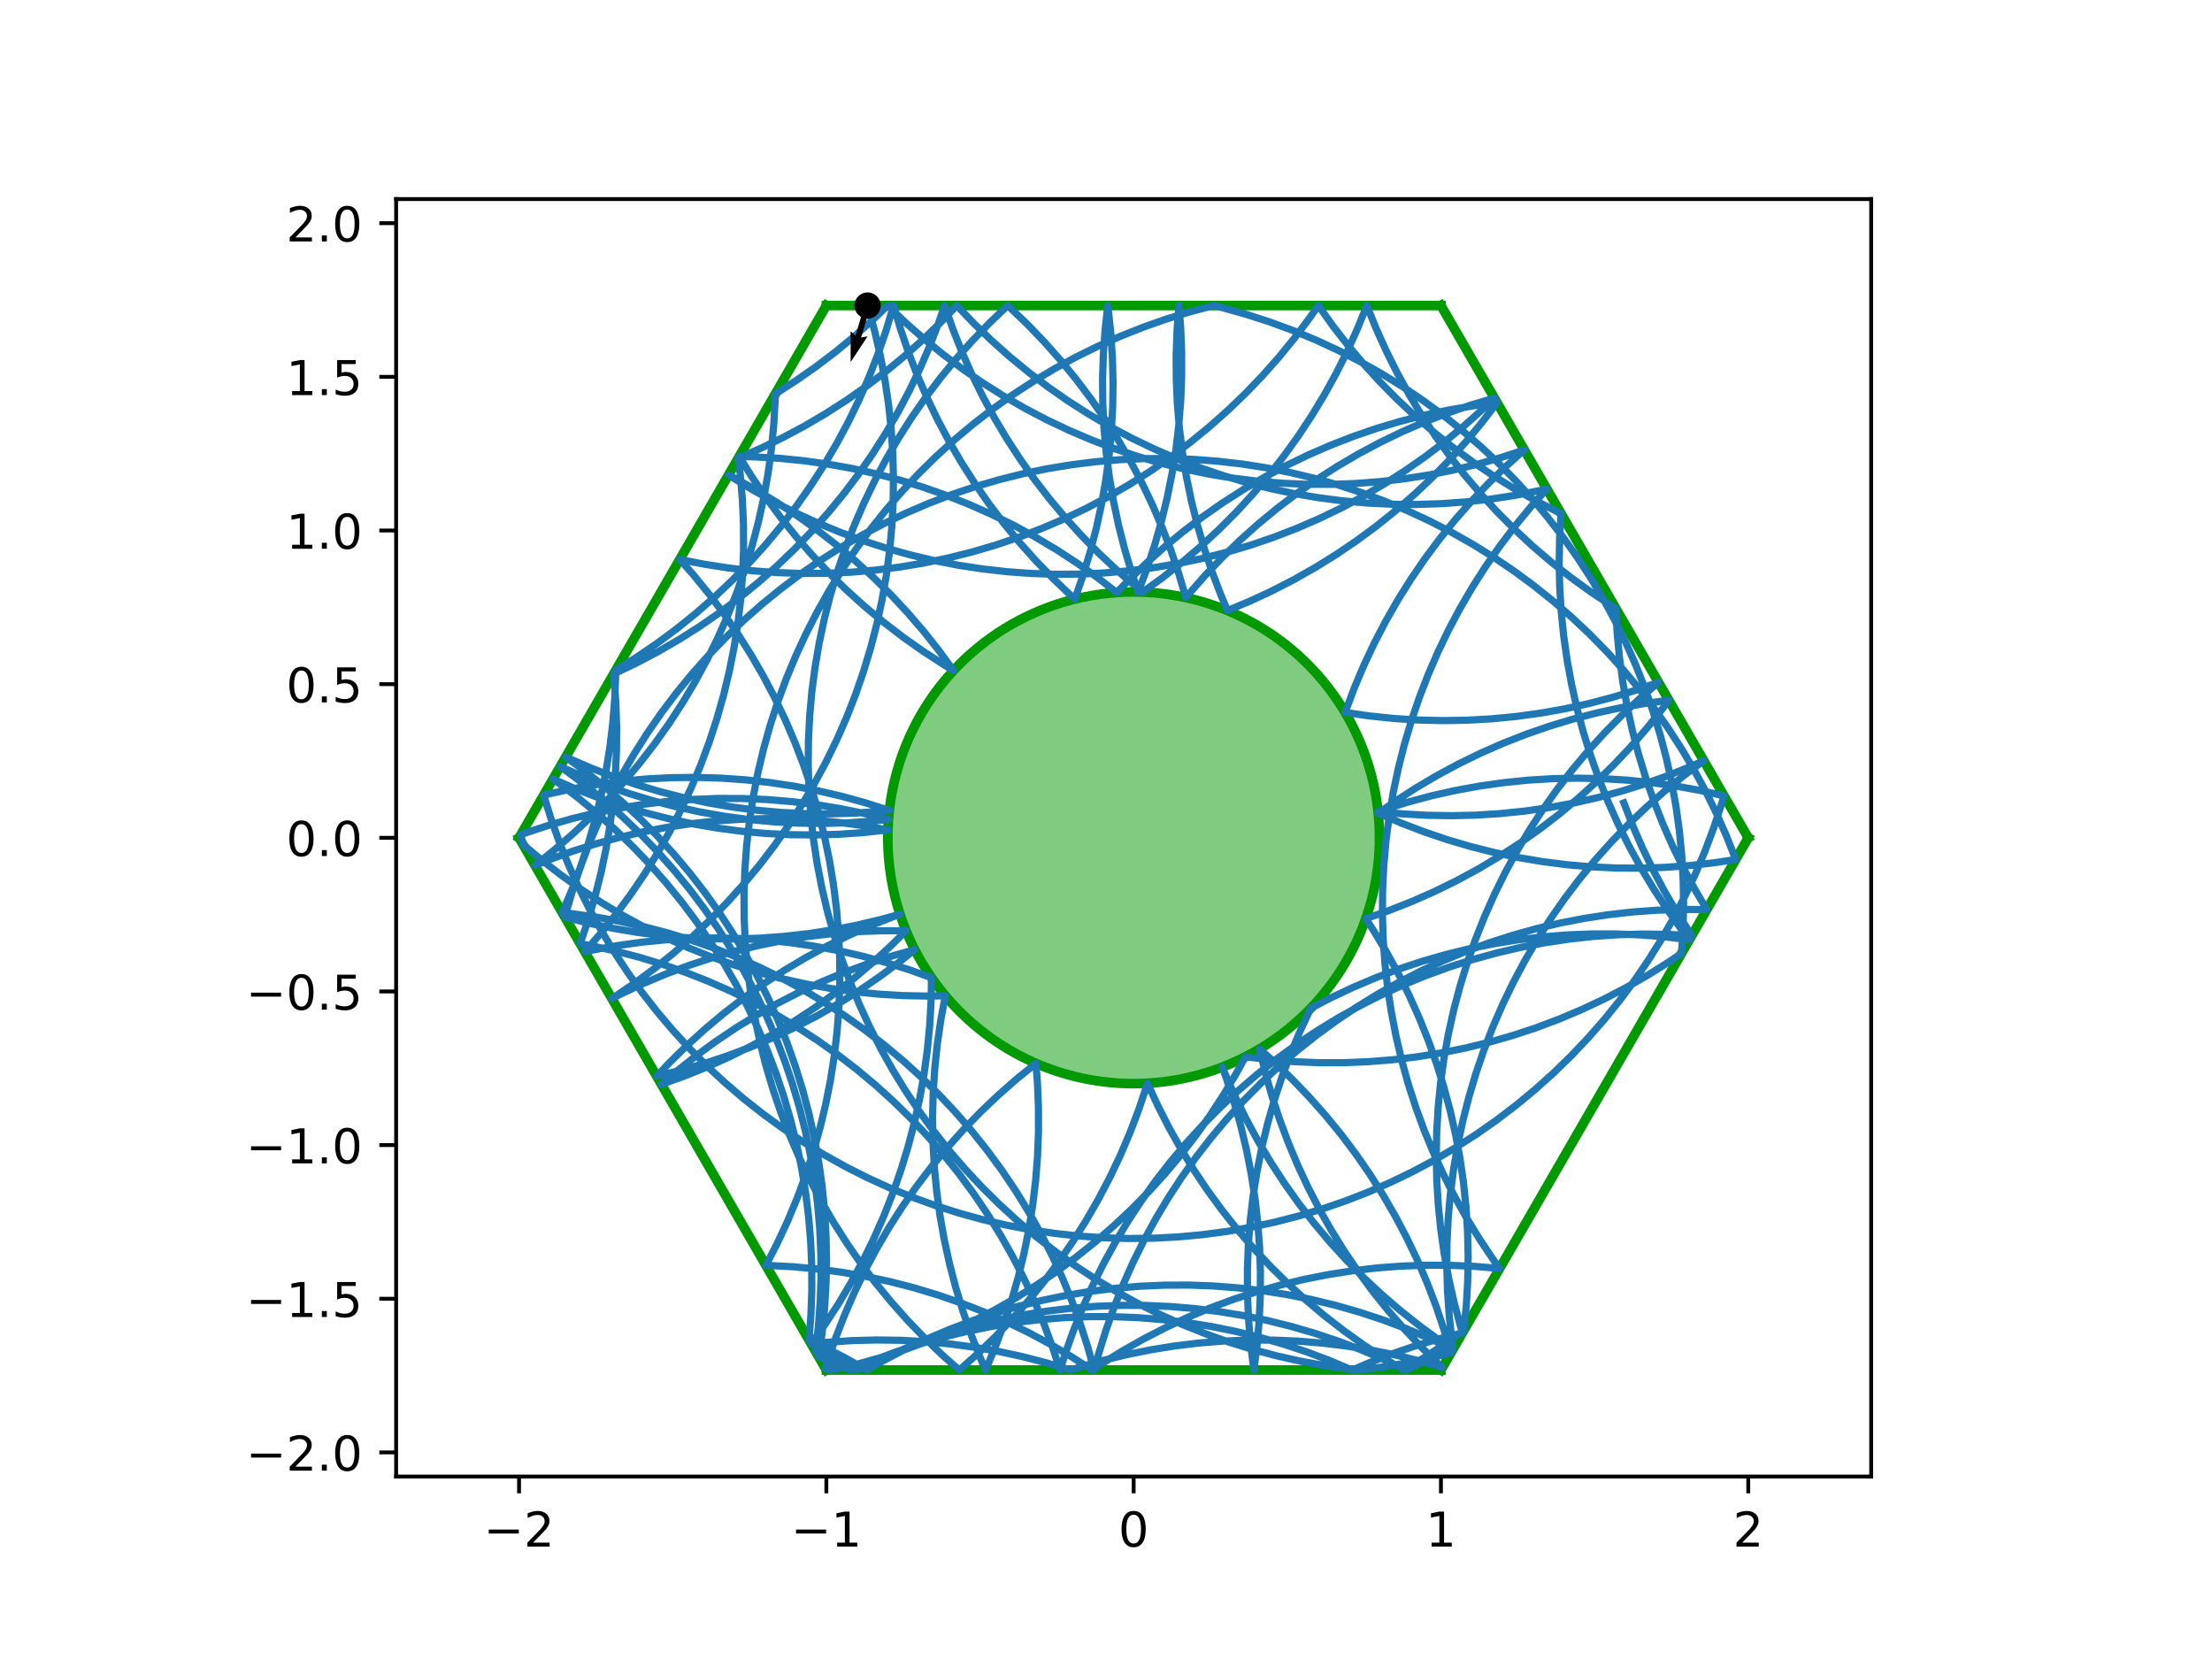<?xml version="1.0" encoding="utf-8" standalone="no"?>
<!DOCTYPE svg PUBLIC "-//W3C//DTD SVG 1.1//EN"
  "http://www.w3.org/Graphics/SVG/1.1/DTD/svg11.dtd">
<!-- Created with matplotlib (https://matplotlib.org/) -->
<svg height="345.6pt" version="1.1" viewBox="0 0 460.8 345.6" width="460.8pt" xmlns="http://www.w3.org/2000/svg" xmlns:xlink="http://www.w3.org/1999/xlink">
 <defs>
  <style type="text/css">
*{stroke-linecap:butt;stroke-linejoin:round;}
  </style>
 </defs>
 <g id="figure_1">
  <g id="patch_1">
   <path d="M 0 345.6 
L 460.8 345.6 
L 460.8 0 
L 0 0 
z
" style="fill:#ffffff;"/>
  </g>
  <g id="axes_1">
   <g id="patch_2">
    <path d="M 82.52 307.584 
L 389.8 307.584 
L 389.8 41.472 
L 82.52 41.472 
z
" style="fill:#ffffff;"/>
   </g>
   <g id="patch_3">
    <path clip-path="url(#pab38055391)" d="M 236.16 225.741 
C 249.742 225.741 262.769 220.345 272.373 210.741 
C 281.977 201.137 287.373 188.11 287.373 174.528 
C 287.373 160.946 281.977 147.919 272.373 138.315 
C 262.769 128.711 249.742 123.315 236.16 123.315 
C 222.578 123.315 209.551 128.711 199.947 138.315 
C 190.343 147.919 184.947 160.946 184.947 174.528 
C 184.947 188.11 190.343 201.137 199.947 210.741 
C 209.551 220.345 222.578 225.741 236.16 225.741 
z
" style="fill:#009900;fill-opacity:0.5;stroke:#009900;stroke-linejoin:miter;stroke-width:2;"/>
   </g>
   <g id="matplotlib.axis_1">
    <g id="xtick_1">
     <g id="line2d_1">
      <defs>
       <path d="M 0 0 
L 0 3.5 
" id="m176b08d0a6" style="stroke:#000000;stroke-width:0.8;"/>
      </defs>
      <g>
       <use style="stroke:#000000;stroke-width:0.8;" x="108.127" xlink:href="#m176b08d0a6" y="307.584"/>
      </g>
     </g>
     <g id="text_1">
      <!-- −2 -->
      <defs>
       <path d="M 10.594 35.5 
L 73.188 35.5 
L 73.188 27.203 
L 10.594 27.203 
z
" id="DejaVuSans-8722"/>
       <path d="M 19.188 8.297 
L 53.609 8.297 
L 53.609 0 
L 7.328 0 
L 7.328 8.297 
Q 12.938 14.109 22.625 23.891 
Q 32.328 33.688 34.812 36.531 
Q 39.547 41.844 41.422 45.531 
Q 43.312 49.219 43.312 52.781 
Q 43.312 58.594 39.234 62.25 
Q 35.156 65.922 28.609 65.922 
Q 23.969 65.922 18.812 64.312 
Q 13.672 62.703 7.812 59.422 
L 7.812 69.391 
Q 13.766 71.781 18.938 73 
Q 24.125 74.219 28.422 74.219 
Q 39.75 74.219 46.484 68.547 
Q 53.219 62.891 53.219 53.422 
Q 53.219 48.922 51.531 44.891 
Q 49.859 40.875 45.406 35.406 
Q 44.188 33.984 37.641 27.219 
Q 31.109 20.453 19.188 8.297 
z
" id="DejaVuSans-50"/>
      </defs>
      <g transform="translate(100.756 322.182)scale(0.1 -0.1)">
       <use xlink:href="#DejaVuSans-8722"/>
       <use x="83.789" xlink:href="#DejaVuSans-50"/>
      </g>
     </g>
    </g>
    <g id="xtick_2">
     <g id="line2d_2">
      <g>
       <use style="stroke:#000000;stroke-width:0.8;" x="172.143" xlink:href="#m176b08d0a6" y="307.584"/>
      </g>
     </g>
     <g id="text_2">
      <!-- −1 -->
      <defs>
       <path d="M 12.406 8.297 
L 28.516 8.297 
L 28.516 63.922 
L 10.984 60.406 
L 10.984 69.391 
L 28.422 72.906 
L 38.281 72.906 
L 38.281 8.297 
L 54.391 8.297 
L 54.391 0 
L 12.406 0 
z
" id="DejaVuSans-49"/>
      </defs>
      <g transform="translate(164.772 322.182)scale(0.1 -0.1)">
       <use xlink:href="#DejaVuSans-8722"/>
       <use x="83.789" xlink:href="#DejaVuSans-49"/>
      </g>
     </g>
    </g>
    <g id="xtick_3">
     <g id="line2d_3">
      <g>
       <use style="stroke:#000000;stroke-width:0.8;" x="236.16" xlink:href="#m176b08d0a6" y="307.584"/>
      </g>
     </g>
     <g id="text_3">
      <!-- 0 -->
      <defs>
       <path d="M 31.781 66.406 
Q 24.172 66.406 20.328 58.906 
Q 16.5 51.422 16.5 36.375 
Q 16.5 21.391 20.328 13.891 
Q 24.172 6.391 31.781 6.391 
Q 39.453 6.391 43.281 13.891 
Q 47.125 21.391 47.125 36.375 
Q 47.125 51.422 43.281 58.906 
Q 39.453 66.406 31.781 66.406 
z
M 31.781 74.219 
Q 44.047 74.219 50.516 64.516 
Q 56.984 54.828 56.984 36.375 
Q 56.984 17.969 50.516 8.266 
Q 44.047 -1.422 31.781 -1.422 
Q 19.531 -1.422 13.062 8.266 
Q 6.594 17.969 6.594 36.375 
Q 6.594 54.828 13.062 64.516 
Q 19.531 74.219 31.781 74.219 
z
" id="DejaVuSans-48"/>
      </defs>
      <g transform="translate(232.979 322.182)scale(0.1 -0.1)">
       <use xlink:href="#DejaVuSans-48"/>
      </g>
     </g>
    </g>
    <g id="xtick_4">
     <g id="line2d_4">
      <g>
       <use style="stroke:#000000;stroke-width:0.8;" x="300.177" xlink:href="#m176b08d0a6" y="307.584"/>
      </g>
     </g>
     <g id="text_4">
      <!-- 1 -->
      <g transform="translate(296.995 322.182)scale(0.1 -0.1)">
       <use xlink:href="#DejaVuSans-49"/>
      </g>
     </g>
    </g>
    <g id="xtick_5">
     <g id="line2d_5">
      <g>
       <use style="stroke:#000000;stroke-width:0.8;" x="364.193" xlink:href="#m176b08d0a6" y="307.584"/>
      </g>
     </g>
     <g id="text_5">
      <!-- 2 -->
      <g transform="translate(361.012 322.182)scale(0.1 -0.1)">
       <use xlink:href="#DejaVuSans-50"/>
      </g>
     </g>
    </g>
   </g>
   <g id="matplotlib.axis_2">
    <g id="ytick_1">
     <g id="line2d_6">
      <defs>
       <path d="M 0 0 
L -3.5 0 
" id="m4fa4145bcb" style="stroke:#000000;stroke-width:0.8;"/>
      </defs>
      <g>
       <use style="stroke:#000000;stroke-width:0.8;" x="82.52" xlink:href="#m4fa4145bcb" y="302.561"/>
      </g>
     </g>
     <g id="text_6">
      <!-- −2.0 -->
      <defs>
       <path d="M 10.688 12.406 
L 21 12.406 
L 21 0 
L 10.688 0 
z
" id="DejaVuSans-46"/>
      </defs>
      <g transform="translate(51.237 306.36)scale(0.1 -0.1)">
       <use xlink:href="#DejaVuSans-8722"/>
       <use x="83.789" xlink:href="#DejaVuSans-50"/>
       <use x="147.412" xlink:href="#DejaVuSans-46"/>
       <use x="179.199" xlink:href="#DejaVuSans-48"/>
      </g>
     </g>
    </g>
    <g id="ytick_2">
     <g id="line2d_7">
      <g>
       <use style="stroke:#000000;stroke-width:0.8;" x="82.52" xlink:href="#m4fa4145bcb" y="270.553"/>
      </g>
     </g>
     <g id="text_7">
      <!-- −1.5 -->
      <defs>
       <path d="M 10.797 72.906 
L 49.516 72.906 
L 49.516 64.594 
L 19.828 64.594 
L 19.828 46.734 
Q 21.969 47.469 24.109 47.828 
Q 26.266 48.188 28.422 48.188 
Q 40.625 48.188 47.75 41.5 
Q 54.891 34.812 54.891 23.391 
Q 54.891 11.625 47.562 5.094 
Q 40.234 -1.422 26.906 -1.422 
Q 22.312 -1.422 17.547 -0.641 
Q 12.797 0.141 7.719 1.703 
L 7.719 11.625 
Q 12.109 9.234 16.797 8.062 
Q 21.484 6.891 26.703 6.891 
Q 35.156 6.891 40.078 11.328 
Q 45.016 15.766 45.016 23.391 
Q 45.016 31 40.078 35.438 
Q 35.156 39.891 26.703 39.891 
Q 22.75 39.891 18.812 39.016 
Q 14.891 38.141 10.797 36.281 
z
" id="DejaVuSans-53"/>
      </defs>
      <g transform="translate(51.237 274.352)scale(0.1 -0.1)">
       <use xlink:href="#DejaVuSans-8722"/>
       <use x="83.789" xlink:href="#DejaVuSans-49"/>
       <use x="147.412" xlink:href="#DejaVuSans-46"/>
       <use x="179.199" xlink:href="#DejaVuSans-53"/>
      </g>
     </g>
    </g>
    <g id="ytick_3">
     <g id="line2d_8">
      <g>
       <use style="stroke:#000000;stroke-width:0.8;" x="82.52" xlink:href="#m4fa4145bcb" y="238.545"/>
      </g>
     </g>
     <g id="text_8">
      <!-- −1.0 -->
      <g transform="translate(51.237 242.344)scale(0.1 -0.1)">
       <use xlink:href="#DejaVuSans-8722"/>
       <use x="83.789" xlink:href="#DejaVuSans-49"/>
       <use x="147.412" xlink:href="#DejaVuSans-46"/>
       <use x="179.199" xlink:href="#DejaVuSans-48"/>
      </g>
     </g>
    </g>
    <g id="ytick_4">
     <g id="line2d_9">
      <g>
       <use style="stroke:#000000;stroke-width:0.8;" x="82.52" xlink:href="#m4fa4145bcb" y="206.536"/>
      </g>
     </g>
     <g id="text_9">
      <!-- −0.5 -->
      <g transform="translate(51.237 210.336)scale(0.1 -0.1)">
       <use xlink:href="#DejaVuSans-8722"/>
       <use x="83.789" xlink:href="#DejaVuSans-48"/>
       <use x="147.412" xlink:href="#DejaVuSans-46"/>
       <use x="179.199" xlink:href="#DejaVuSans-53"/>
      </g>
     </g>
    </g>
    <g id="ytick_5">
     <g id="line2d_10">
      <g>
       <use style="stroke:#000000;stroke-width:0.8;" x="82.52" xlink:href="#m4fa4145bcb" y="174.528"/>
      </g>
     </g>
     <g id="text_10">
      <!-- 0.0 -->
      <g transform="translate(59.617 178.327)scale(0.1 -0.1)">
       <use xlink:href="#DejaVuSans-48"/>
       <use x="63.623" xlink:href="#DejaVuSans-46"/>
       <use x="95.41" xlink:href="#DejaVuSans-48"/>
      </g>
     </g>
    </g>
    <g id="ytick_6">
     <g id="line2d_11">
      <g>
       <use style="stroke:#000000;stroke-width:0.8;" x="82.52" xlink:href="#m4fa4145bcb" y="142.52"/>
      </g>
     </g>
     <g id="text_11">
      <!-- 0.5 -->
      <g transform="translate(59.617 146.319)scale(0.1 -0.1)">
       <use xlink:href="#DejaVuSans-48"/>
       <use x="63.623" xlink:href="#DejaVuSans-46"/>
       <use x="95.41" xlink:href="#DejaVuSans-53"/>
      </g>
     </g>
    </g>
    <g id="ytick_7">
     <g id="line2d_12">
      <g>
       <use style="stroke:#000000;stroke-width:0.8;" x="82.52" xlink:href="#m4fa4145bcb" y="110.511"/>
      </g>
     </g>
     <g id="text_12">
      <!-- 1.0 -->
      <g transform="translate(59.617 114.311)scale(0.1 -0.1)">
       <use xlink:href="#DejaVuSans-49"/>
       <use x="63.623" xlink:href="#DejaVuSans-46"/>
       <use x="95.41" xlink:href="#DejaVuSans-48"/>
      </g>
     </g>
    </g>
    <g id="ytick_8">
     <g id="line2d_13">
      <g>
       <use style="stroke:#000000;stroke-width:0.8;" x="82.52" xlink:href="#m4fa4145bcb" y="78.503"/>
      </g>
     </g>
     <g id="text_13">
      <!-- 1.5 -->
      <g transform="translate(59.617 82.302)scale(0.1 -0.1)">
       <use xlink:href="#DejaVuSans-49"/>
       <use x="63.623" xlink:href="#DejaVuSans-46"/>
       <use x="95.41" xlink:href="#DejaVuSans-53"/>
      </g>
     </g>
    </g>
    <g id="ytick_9">
     <g id="line2d_14">
      <g>
       <use style="stroke:#000000;stroke-width:0.8;" x="82.52" xlink:href="#m4fa4145bcb" y="46.495"/>
      </g>
     </g>
     <g id="text_14">
      <!-- 2.0 -->
      <g transform="translate(59.617 50.294)scale(0.1 -0.1)">
       <use xlink:href="#DejaVuSans-50"/>
       <use x="63.623" xlink:href="#DejaVuSans-46"/>
       <use x="95.41" xlink:href="#DejaVuSans-48"/>
      </g>
     </g>
    </g>
   </g>
   <g id="line2d_15">
    <path clip-path="url(#pab38055391)" d="M 300.177 63.648 
L 172.143 63.648 
" style="fill:none;stroke:#009900;stroke-linecap:square;stroke-width:2;"/>
   </g>
   <g id="line2d_16">
    <path clip-path="url(#pab38055391)" d="M 172.143 63.648 
L 108.127 174.528 
" style="fill:none;stroke:#009900;stroke-linecap:square;stroke-width:2;"/>
   </g>
   <g id="line2d_17">
    <path clip-path="url(#pab38055391)" d="M 108.127 174.528 
L 172.143 285.408 
" style="fill:none;stroke:#009900;stroke-linecap:square;stroke-width:2;"/>
   </g>
   <g id="line2d_18">
    <path clip-path="url(#pab38055391)" d="M 172.143 285.408 
L 300.177 285.408 
" style="fill:none;stroke:#009900;stroke-linecap:square;stroke-width:2;"/>
   </g>
   <g id="line2d_19">
    <path clip-path="url(#pab38055391)" d="M 300.177 285.408 
L 364.193 174.528 
" style="fill:none;stroke:#009900;stroke-linecap:square;stroke-width:2;"/>
   </g>
   <g id="line2d_20">
    <path clip-path="url(#pab38055391)" d="M 364.193 174.528 
L 300.177 63.648 
" style="fill:none;stroke:#009900;stroke-linecap:square;stroke-width:2;"/>
   </g>
   <g id="line2d_21">
    <path clip-path="url(#pab38055391)" d="M 338.283 167.265 
L 340.143 172.036 
L 342.192 176.729 
L 344.428 181.337 
L 346.845 185.851 
L 349.442 190.265 
L 352.432 194.898 
L 347.318 194.636 
L 342.197 194.579 
L 337.079 194.727 
L 331.97 195.079 
L 326.879 195.635 
L 321.815 196.395 
L 316.785 197.356 
L 311.797 198.517 
L 306.86 199.878 
L 301.982 201.434 
L 297.169 203.184 
L 292.43 205.126 
L 287.773 207.255 
L 283.205 209.569 
L 278.732 212.064 
L 274.363 214.735 
L 270.105 217.579 
L 265.963 220.592 
L 261.946 223.767 
L 258.058 227.101 
L 254.307 230.587 
L 250.699 234.22 
L 247.238 237.995 
L 243.931 241.905 
L 240.784 245.945 
L 237.8 250.107 
L 234.985 254.385 
L 232.344 258.772 
L 229.88 263.261 
L 227.597 267.845 
L 225.5 272.517 
L 223.591 277.269 
L 221.874 282.094 
L 220.818 285.408 
L 219.233 280.539 
L 217.454 275.737 
L 215.484 271.01 
L 213.327 266.365 
L 210.986 261.811 
L 208.464 257.353 
L 205.767 253 
L 202.897 248.759 
L 199.86 244.635 
L 196.661 240.637 
L 193.305 236.769 
L 189.796 233.039 
L 186.141 229.452 
L 182.346 226.014 
L 178.416 222.731 
L 174.358 219.607 
L 170.178 216.649 
L 165.883 213.859 
L 161.48 211.244 
L 156.976 208.807 
L 152.379 206.552 
L 147.695 204.482 
L 142.931 202.602 
L 138.097 200.914 
L 133.198 199.42 
L 128.244 198.123 
L 123.242 197.026 
L 120.856 196.575 
L 122.499 191.725 
L 123.946 186.813 
L 125.196 181.847 
L 126.246 176.834 
L 127.095 171.784 
L 127.742 166.704 
L 128.184 161.602 
L 128.423 156.487 
L 128.457 151.366 
L 128.285 146.248 
L 127.91 141.141 
L 127.837 140.389 
L 132.461 138.188 
L 136.993 135.804 
L 141.426 133.24 
L 145.753 130.502 
L 149.967 127.592 
L 154.062 124.517 
L 158.03 121.28 
L 161.866 117.886 
L 165.562 114.343 
L 169.114 110.654 
L 172.516 106.826 
L 175.762 102.865 
L 178.847 98.778 
L 181.766 94.57 
L 184.515 90.249 
L 187.088 85.822 
L 189.483 81.295 
L 191.694 76.676 
L 193.719 71.973 
L 195.554 67.192 
L 196.776 63.648 
L 198.47 68.481 
L 200.356 73.241 
L 202.432 77.923 
L 204.693 82.518 
L 207.135 87.019 
L 209.756 91.418 
L 212.551 95.709 
L 215.515 99.886 
L 218.643 103.94 
L 221.932 107.865 
L 225.374 111.657 
L 228.966 115.307 
L 232.7 118.811 
L 236.572 122.163 
L 238.02 123.349 
L 242.169 120.347 
L 246.195 117.182 
L 250.091 113.858 
L 253.85 110.381 
L 257.468 106.757 
L 260.938 102.991 
L 264.255 99.089 
L 267.413 95.058 
L 270.407 90.904 
L 273.233 86.633 
L 275.886 82.252 
L 278.361 77.769 
L 280.655 73.191 
L 282.764 68.525 
L 284.735 63.648 
L 286.651 68.397 
L 288.755 73.066 
L 291.044 77.647 
L 293.514 82.132 
L 296.162 86.516 
L 298.983 90.789 
L 301.973 94.947 
L 305.127 98.982 
L 308.439 102.887 
L 311.905 106.657 
L 315.519 110.285 
L 319.275 113.766 
L 323.168 117.094 
L 327.19 120.263 
L 331.336 123.269 
L 335.598 126.107 
L 336.603 126.741 
L 336.882 131.855 
L 337.366 136.953 
L 338.052 142.028 
L 338.941 147.071 
L 340.031 152.074 
L 341.32 157.03 
L 342.807 161.931 
L 344.488 166.768 
L 346.361 171.534 
L 348.423 176.222 
L 350.672 180.823 
L 353.102 185.33 
L 355.556 189.487 
L 350.436 189.443 
L 345.317 189.604 
L 340.209 189.97 
L 335.12 190.539 
L 330.057 191.311 
L 325.03 192.285 
L 320.046 193.46 
L 315.112 194.833 
L 310.237 196.402 
L 305.429 198.165 
L 300.696 200.118 
L 296.044 202.259 
L 291.481 204.585 
L 287.015 207.091 
L 282.653 209.774 
L 278.402 212.629 
L 274.269 215.652 
L 270.259 218.838 
L 266.38 222.181 
L 262.638 225.677 
L 259.039 229.32 
L 255.588 233.104 
L 252.292 237.022 
L 249.154 241.07 
L 246.181 245.239 
L 243.377 249.525 
L 240.747 253.919 
L 238.295 258.414 
L 236.024 263.004 
L 233.939 267.681 
L 232.042 272.438 
L 230.337 277.267 
L 228.827 282.16 
L 227.941 285.408 
L 226.56 280.477 
L 224.983 275.605 
L 223.212 270.8 
L 221.25 266.069 
L 219.101 261.421 
L 216.768 256.863 
L 214.254 252.401 
L 211.564 248.044 
L 208.701 243.797 
L 205.672 239.669 
L 202.479 235.665 
L 199.129 231.792 
L 195.627 228.055 
L 191.978 224.462 
L 188.188 221.018 
L 184.264 217.728 
L 180.211 214.598 
L 176.036 211.632 
L 171.747 208.835 
L 167.348 206.212 
L 162.848 203.768 
L 158.255 201.505 
L 153.574 199.427 
L 148.814 197.539 
L 143.982 195.842 
L 139.086 194.34 
L 134.134 193.035 
L 129.134 191.929 
L 124.094 191.024 
L 119.021 190.321 
L 117.124 190.111 
L 119.122 185.396 
L 120.93 180.604 
L 122.544 175.745 
L 123.964 170.824 
L 125.185 165.851 
L 126.206 160.833 
L 127.026 155.778 
L 127.644 150.695 
L 128.057 145.59 
L 128.266 140.474 
L 128.281 139.62 
L 132.626 136.91 
L 136.859 134.028 
L 140.973 130.979 
L 144.962 127.768 
L 148.82 124.4 
L 152.54 120.88 
L 156.116 117.215 
L 159.543 113.409 
L 162.814 109.469 
L 165.926 105.402 
L 168.872 101.214 
L 171.649 96.911 
L 174.251 92.5 
L 176.675 87.989 
L 178.916 83.385 
L 180.972 78.694 
L 182.838 73.926 
L 184.513 69.086 
L 185.992 64.183 
L 186.141 63.648 
L 187.599 68.557 
L 189.252 73.404 
L 191.097 78.181 
L 193.133 82.88 
L 195.354 87.494 
L 197.758 92.015 
L 200.341 96.437 
L 203.099 100.752 
L 206.027 104.953 
L 209.121 109.034 
L 212.376 112.988 
L 215.786 116.808 
L 219.346 120.489 
L 223.051 124.025 
L 223.906 124.802 
L 225.587 119.965 
L 227.074 115.065 
L 228.363 110.109 
L 229.453 105.105 
L 230.342 100.062 
L 231.029 94.987 
L 231.512 89.889 
L 231.791 84.776 
L 231.866 79.655 
L 231.735 74.536 
L 231.4 69.426 
L 230.861 64.333 
L 230.772 63.648 
L 230.206 68.738 
L 229.843 73.846 
L 229.685 78.964 
L 229.732 84.085 
L 229.983 89.2 
L 230.439 94.3 
L 231.098 99.379 
L 231.96 104.427 
L 233.023 109.436 
L 234.286 114.399 
L 235.746 119.308 
L 237.102 123.323 
L 238.901 118.529 
L 240.507 113.666 
L 241.917 108.743 
L 243.129 103.768 
L 244.142 98.748 
L 244.952 93.691 
L 245.56 88.607 
L 245.965 83.502 
L 246.164 78.385 
L 246.159 73.264 
L 245.949 68.147 
L 245.595 63.648 
L 245.204 68.754 
L 245.019 73.872 
L 245.038 78.993 
L 245.262 84.109 
L 245.69 89.212 
L 246.322 94.294 
L 247.157 99.346 
L 248.193 104.361 
L 249.429 109.331 
L 250.863 114.247 
L 252.492 119.102 
L 254.314 123.888 
L 255.701 127.189 
L 260.425 125.213 
L 265.067 123.05 
L 269.618 120.703 
L 274.072 118.176 
L 278.422 115.473 
L 282.659 112.597 
L 286.779 109.555 
L 290.773 106.351 
L 294.636 102.989 
L 298.362 99.475 
L 301.944 95.816 
L 305.377 92.016 
L 308.655 88.081 
L 311.865 83.894 
L 306.788 84.557 
L 301.74 85.423 
L 296.732 86.489 
L 291.77 87.756 
L 286.862 89.219 
L 282.017 90.878 
L 277.243 92.729 
L 272.546 94.77 
L 267.934 96.997 
L 263.416 99.406 
L 258.997 101.994 
L 254.685 104.757 
L 250.487 107.69 
L 246.41 110.789 
L 242.46 114.048 
L 238.644 117.463 
L 234.967 121.027 
L 232.641 123.436 
L 228.591 120.302 
L 224.419 117.333 
L 220.131 114.533 
L 215.734 111.907 
L 211.237 109.458 
L 206.645 107.192 
L 201.965 105.111 
L 197.207 103.219 
L 192.377 101.518 
L 187.482 100.012 
L 182.531 98.703 
L 177.532 97.593 
L 172.492 96.684 
L 167.42 95.977 
L 162.324 95.473 
L 157.212 95.174 
L 153.99 95.091 
L 156.697 99.438 
L 159.575 103.673 
L 162.621 107.79 
L 165.828 111.782 
L 169.193 115.642 
L 172.71 119.365 
L 176.372 122.944 
L 180.175 126.374 
L 184.112 129.649 
L 188.177 132.764 
L 192.363 135.714 
L 196.663 138.494 
L 198.627 139.685 
L 195.609 135.547 
L 192.428 131.534 
L 189.089 127.651 
L 185.597 123.905 
L 181.959 120.302 
L 178.179 116.847 
L 174.264 113.545 
L 170.22 110.403 
L 166.054 107.426 
L 161.772 104.617 
L 157.381 101.981 
L 152.889 99.524 
L 151.765 98.945 
L 152.302 99.292 
L 156.664 101.976 
L 161.13 104.482 
L 165.692 106.809 
L 170.343 108.95 
L 175.077 110.904 
L 179.885 112.668 
L 184.759 114.237 
L 189.693 115.611 
L 194.677 116.786 
L 199.704 117.76 
L 204.767 118.533 
L 209.856 119.103 
L 214.964 119.469 
L 220.082 119.631 
L 225.203 119.587 
L 230.318 119.339 
L 235.419 118.886 
L 240.498 118.23 
L 245.546 117.371 
L 250.556 116.311 
L 255.52 115.052 
L 260.429 113.595 
L 265.276 111.943 
L 270.054 110.098 
L 274.753 108.064 
L 279.368 105.844 
L 283.89 103.441 
L 288.312 100.858 
L 292.628 98.101 
L 296.83 95.174 
L 300.911 92.081 
L 304.866 88.827 
L 308.687 85.418 
L 311.303 82.919 
L 306.396 84.385 
L 301.552 86.047 
L 296.779 87.901 
L 292.083 89.944 
L 287.473 92.174 
L 282.955 94.586 
L 278.538 97.177 
L 274.228 99.942 
L 270.032 102.878 
L 265.957 105.979 
L 262.009 109.24 
L 258.194 112.657 
L 254.519 116.224 
L 250.99 119.934 
L 247.612 123.783 
L 247.028 124.481 
L 245.585 119.568 
L 243.947 114.716 
L 242.117 109.933 
L 240.096 105.227 
L 237.889 100.606 
L 235.499 96.077 
L 232.93 91.647 
L 230.186 87.324 
L 227.271 83.114 
L 224.19 79.023 
L 220.947 75.059 
L 217.549 71.228 
L 214.001 67.536 
L 209.937 63.648 
L 206.23 67.181 
L 202.667 70.859 
L 199.253 74.677 
L 195.996 78.628 
L 192.899 82.706 
L 189.967 86.905 
L 187.206 91.218 
L 184.619 95.638 
L 182.211 100.157 
L 179.986 104.769 
L 177.947 109.467 
L 176.098 114.242 
L 174.441 119.088 
L 172.979 123.996 
L 171.715 128.958 
L 170.65 133.967 
L 169.786 139.015 
L 169.124 144.093 
L 168.667 149.193 
L 168.413 154.308 
L 168.365 159.429 
L 168.521 164.547 
L 168.882 169.656 
L 169.446 174.746 
L 170.214 179.809 
L 171.184 184.837 
L 172.354 189.823 
L 173.722 194.757 
L 175.287 199.633 
L 177.045 204.443 
L 178.995 209.178 
L 181.132 213.832 
L 183.453 218.397 
L 185.955 222.865 
L 188.634 227.229 
L 191.485 231.483 
L 194.505 235.619 
L 197.687 239.632 
L 201.027 243.514 
L 204.519 247.259 
L 208.159 250.861 
L 211.939 254.316 
L 215.855 257.616 
L 219.9 260.757 
L 224.067 263.733 
L 228.349 266.541 
L 232.741 269.175 
L 237.234 271.632 
L 241.822 273.907 
L 246.498 275.996 
L 251.253 277.897 
L 256.08 279.606 
L 260.972 281.121 
L 265.92 282.439 
L 270.918 283.558 
L 275.956 284.476 
L 281.026 285.192 
L 282.93 285.408 
L 288.011 284.768 
L 293.062 283.925 
L 298.076 282.881 
L 302.227 281.856 
L 300.788 276.941 
L 299.154 272.088 
L 297.326 267.304 
L 295.309 262.597 
L 293.105 257.975 
L 290.719 253.444 
L 288.152 249.013 
L 285.411 244.687 
L 282.499 240.475 
L 279.421 236.382 
L 276.181 232.416 
L 272.786 228.582 
L 269.24 224.888 
L 265.549 221.338 
L 262.39 218.514 
L 263.595 223.491 
L 264.997 228.417 
L 266.596 233.282 
L 268.388 238.079 
L 270.37 242.801 
L 272.539 247.44 
L 274.893 251.988 
L 277.426 256.438 
L 280.135 260.784 
L 283.016 265.018 
L 286.063 269.133 
L 289.273 273.123 
L 292.64 276.982 
L 296.159 280.703 
L 299.823 284.28 
L 300.477 284.888 
L 295.556 283.469 
L 290.583 282.248 
L 285.565 281.226 
L 280.51 280.406 
L 275.426 279.789 
L 270.322 279.375 
L 265.205 279.166 
L 260.084 279.162 
L 254.967 279.362 
L 249.862 279.767 
L 244.778 280.376 
L 239.722 281.188 
L 234.702 282.201 
L 229.727 283.414 
L 224.804 284.825 
L 222.964 285.408 
L 218.063 283.923 
L 213.107 282.635 
L 208.103 281.546 
L 203.059 280.658 
L 197.984 279.973 
L 192.886 279.491 
L 187.773 279.213 
L 182.652 279.14 
L 177.533 279.272 
L 172.423 279.609 
L 168.992 279.95 
L 171.952 275.771 
L 174.743 271.478 
L 177.359 267.076 
L 179.798 262.572 
L 182.054 257.975 
L 184.125 253.292 
L 186.007 248.529 
L 187.697 243.695 
L 189.192 238.797 
L 190.49 233.843 
L 191.589 228.842 
L 192.487 223.8 
L 193.183 218.726 
L 193.675 213.629 
L 193.963 208.516 
L 194.047 203.671 
L 189.222 201.955 
L 184.332 200.434 
L 179.386 199.109 
L 174.39 197.983 
L 169.353 197.058 
L 164.284 196.335 
L 159.189 195.815 
L 154.078 195.5 
L 148.958 195.389 
L 143.838 195.483 
L 138.726 195.781 
L 133.629 196.284 
L 128.557 196.99 
L 123.518 197.899 
L 121.823 198.251 
L 125.183 194.386 
L 128.384 190.389 
L 131.424 186.268 
L 134.296 182.028 
L 136.997 177.677 
L 139.521 173.222 
L 141.865 168.669 
L 144.025 164.026 
L 145.998 159.3 
L 147.78 154.499 
L 149.369 149.631 
L 150.762 144.703 
L 151.957 139.723 
L 152.951 134.7 
L 153.744 129.64 
L 154.334 124.553 
L 154.72 119.447 
L 154.901 114.329 
L 154.878 109.208 
L 154.65 104.092 
L 154.218 98.99 
L 153.794 95.43 
L 158.488 93.384 
L 163.097 91.152 
L 167.613 88.737 
L 172.029 86.144 
L 176.337 83.376 
L 180.531 80.437 
L 184.605 77.334 
L 188.551 74.07 
L 192.363 70.651 
L 196.036 67.082 
L 199.308 63.648 
L 202.846 67.35 
L 206.529 70.908 
L 210.352 74.316 
L 214.307 77.568 
L 218.39 80.66 
L 222.593 83.585 
L 226.909 86.341 
L 231.333 88.921 
L 235.856 91.323 
L 240.471 93.541 
L 245.171 95.574 
L 249.949 97.417 
L 254.797 99.067 
L 259.707 100.522 
L 264.671 101.78 
L 269.682 102.838 
L 274.731 103.694 
L 279.81 104.349 
L 284.911 104.799 
L 290.026 105.046 
L 295.147 105.087 
L 300.265 104.924 
L 305.373 104.556 
L 310.462 103.984 
L 315.524 103.209 
L 320.551 102.233 
L 322.237 101.858 
L 318.826 105.677 
L 315.57 109.63 
L 312.475 113.71 
L 309.546 117.911 
L 306.787 122.225 
L 304.202 126.646 
L 301.797 131.167 
L 299.574 135.78 
L 297.538 140.479 
L 295.691 145.255 
L 294.036 150.101 
L 292.577 155.01 
L 291.315 159.973 
L 290.253 164.983 
L 289.391 170.031 
L 288.733 175.109 
L 288.278 180.21 
L 288.027 185.325 
L 287.981 190.445 
L 288.14 195.564 
L 288.503 200.672 
L 289.07 205.762 
L 289.841 210.824 
L 290.813 215.852 
L 291.986 220.837 
L 293.356 225.771 
L 294.924 230.646 
L 296.684 235.455 
L 298.636 240.19 
L 300.776 244.842 
L 303.1 249.406 
L 305.604 253.872 
L 308.285 258.235 
L 311.139 262.488 
L 312.394 264.248 
L 307.291 263.816 
L 302.175 263.59 
L 297.054 263.568 
L 291.936 263.75 
L 286.83 264.138 
L 281.743 264.729 
L 276.684 265.523 
L 271.661 266.519 
L 266.681 267.715 
L 261.754 269.109 
L 256.886 270.699 
L 252.085 272.482 
L 247.36 274.456 
L 242.718 276.617 
L 238.165 278.962 
L 233.71 281.488 
L 229.36 284.189 
L 227.517 285.408 
L 223.214 282.632 
L 218.803 280.03 
L 214.292 277.607 
L 209.687 275.365 
L 204.997 273.31 
L 200.228 271.444 
L 195.388 269.771 
L 190.485 268.292 
L 185.527 267.01 
L 180.522 265.928 
L 175.477 265.047 
L 170.402 264.368 
L 165.303 263.892 
L 160.189 263.621 
L 159.554 263.602 
L 161.898 259.049 
L 164.059 254.407 
L 166.033 249.681 
L 167.816 244.881 
L 169.405 240.012 
L 170.799 235.085 
L 171.994 230.105 
L 172.99 225.082 
L 173.783 220.023 
L 174.374 214.936 
L 174.761 209.83 
L 174.943 204.712 
L 174.921 199.591 
L 174.693 194.475 
L 174.262 189.372 
L 173.626 184.291 
L 172.788 179.239 
L 171.749 174.225 
L 170.51 169.256 
L 169.073 164.34 
L 167.441 159.487 
L 165.616 154.702 
L 163.601 149.994 
L 161.399 145.37 
L 159.014 140.838 
L 156.45 136.405 
L 153.711 132.079 
L 150.801 127.865 
L 147.725 123.771 
L 144.487 119.803 
L 141.611 116.532 
L 146.635 117.524 
L 151.694 118.313 
L 156.782 118.9 
L 161.888 119.283 
L 167.006 119.461 
L 172.127 119.435 
L 177.243 119.203 
L 182.345 118.768 
L 187.426 118.128 
L 192.478 117.286 
L 197.491 116.243 
L 202.459 115 
L 207.373 113.559 
L 212.226 111.923 
L 217.009 110.094 
L 221.715 108.075 
L 226.337 105.87 
L 230.867 103.482 
L 235.298 100.914 
L 239.623 98.172 
L 243.834 95.258 
L 247.926 92.179 
L 251.891 88.938 
L 255.723 85.542 
L 259.417 81.995 
L 262.966 78.303 
L 266.364 74.472 
L 269.606 70.508 
L 272.687 66.417 
L 274.633 63.648 
L 277.605 67.818 
L 280.741 71.866 
L 284.037 75.786 
L 287.487 79.57 
L 291.086 83.214 
L 294.827 86.711 
L 298.705 90.055 
L 302.714 93.242 
L 306.847 96.265 
L 311.098 99.121 
L 315.459 101.805 
L 319.924 104.312 
L 324.486 106.639 
L 325.194 106.979 
L 324.897 112.092 
L 324.804 117.212 
L 324.916 122.332 
L 325.233 127.443 
L 325.753 132.537 
L 326.478 137.607 
L 327.404 142.643 
L 328.531 147.639 
L 329.857 152.585 
L 331.379 157.475 
L 333.096 162.299 
L 335.005 167.051 
L 337.102 171.723 
L 339.384 176.308 
L 341.847 180.797 
L 344.488 185.184 
L 347.303 189.463 
L 350.286 193.625 
L 351.927 195.773 
L 346.843 195.163 
L 341.738 194.757 
L 336.621 194.555 
L 331.5 194.558 
L 326.383 194.766 
L 321.279 195.178 
L 316.195 195.794 
L 311.14 196.613 
L 306.122 197.634 
L 301.148 198.854 
L 296.228 200.272 
L 291.368 201.886 
L 286.576 203.693 
L 281.86 205.69 
L 277.228 207.874 
L 273.066 210.035 
L 270.891 214.671 
L 268.904 219.391 
L 267.106 224.186 
L 265.502 229.049 
L 264.094 233.973 
L 262.884 238.949 
L 261.873 243.969 
L 261.065 249.026 
L 260.459 254.111 
L 260.057 259.216 
L 259.859 264.333 
L 259.866 269.454 
L 260.078 274.571 
L 260.494 279.675 
L 261.115 284.758 
L 261.209 285.408 
L 261.855 280.328 
L 262.298 275.226 
L 262.536 270.111 
L 262.569 264.99 
L 262.398 259.872 
L 262.022 254.765 
L 261.442 249.676 
L 260.659 244.616 
L 259.675 239.59 
L 258.49 234.608 
L 257.107 229.677 
L 255.528 224.806 
L 254.629 222.295 
L 255.361 224.071 
L 257.442 228.75 
L 259.709 233.341 
L 262.158 237.839 
L 264.785 242.235 
L 267.585 246.523 
L 270.554 250.695 
L 273.688 254.745 
L 276.982 258.666 
L 280.429 262.453 
L 284.026 266.099 
L 287.765 269.597 
L 291.641 272.944 
L 295.648 276.133 
L 299.779 279.159 
L 302.653 281.119 
L 302.079 280.835 
L 297.439 278.667 
L 292.717 276.687 
L 287.919 274.896 
L 283.054 273.299 
L 278.128 271.898 
L 273.15 270.695 
L 268.129 269.692 
L 263.071 268.891 
L 257.985 268.292 
L 252.879 267.898 
L 247.762 267.707 
L 242.641 267.722 
L 237.524 267.941 
L 232.421 268.365 
L 227.339 268.993 
L 222.285 269.823 
L 217.269 270.855 
L 212.299 272.086 
L 207.381 273.516 
L 202.525 275.14 
L 197.737 276.958 
L 193.026 278.966 
L 188.399 281.16 
L 183.864 283.538 
L 180.579 285.408 
L 176.116 282.897 
L 171.556 280.567 
L 168.527 279.144 
L 168.923 274.038 
L 169.114 268.921 
L 169.1 263.8 
L 168.882 258.684 
L 168.459 253.58 
L 167.833 248.498 
L 167.004 243.444 
L 165.973 238.428 
L 164.743 233.457 
L 163.315 228.539 
L 161.691 223.683 
L 159.874 218.895 
L 157.867 214.183 
L 155.674 209.556 
L 153.297 205.02 
L 150.741 200.582 
L 148.009 196.251 
L 145.107 192.032 
L 142.038 187.932 
L 138.807 183.959 
L 135.42 180.118 
L 131.883 176.415 
L 128.2 172.857 
L 124.377 169.449 
L 120.422 166.197 
L 116.339 163.105 
L 115.196 162.284 
L 119.892 164.326 
L 124.667 166.178 
L 129.511 167.837 
L 134.418 169.302 
L 139.38 170.569 
L 144.388 171.637 
L 149.436 172.503 
L 154.513 173.167 
L 159.614 173.628 
L 164.728 173.884 
L 169.849 173.935 
L 174.968 173.782 
L 180.076 173.424 
L 184.973 172.887 
L 179.928 172.008 
L 174.852 171.331 
L 169.753 170.858 
L 164.639 170.589 
L 159.518 170.525 
L 154.399 170.665 
L 149.29 171.01 
L 144.199 171.56 
L 139.133 172.312 
L 134.102 173.266 
L 129.113 174.421 
L 124.174 175.775 
L 119.293 177.324 
L 114.478 179.068 
L 111.447 180.279 
L 115.448 177.082 
L 119.317 173.728 
L 123.049 170.221 
L 126.638 166.568 
L 130.078 162.775 
L 133.364 158.847 
L 136.489 154.79 
L 139.45 150.612 
L 142.242 146.319 
L 144.86 141.918 
L 147.299 137.415 
L 149.557 132.819 
L 151.629 128.136 
L 153.512 123.373 
L 155.203 118.54 
L 156.7 113.642 
L 157.999 108.689 
L 159.099 103.687 
L 159.999 98.646 
L 160.696 93.573 
L 161.19 88.476 
L 161.479 83.363 
L 161.52 82.048 
L 165.832 79.285 
L 170.03 76.352 
L 174.107 73.253 
L 178.057 69.994 
L 181.873 66.579 
L 184.918 63.648 
L 188.62 67.187 
L 192.46 70.574 
L 196.433 73.806 
L 200.532 76.876 
L 204.75 79.78 
L 209.081 82.512 
L 213.517 85.07 
L 218.053 87.448 
L 222.68 89.642 
L 227.391 91.65 
L 232.178 93.468 
L 237.035 95.093 
L 241.952 96.522 
L 246.923 97.754 
L 251.939 98.786 
L 256.992 99.616 
L 262.074 100.244 
L 267.178 100.668 
L 272.294 100.887 
L 277.415 100.902 
L 282.532 100.712 
L 287.638 100.317 
L 292.724 99.719 
L 297.782 98.918 
L 302.804 97.915 
L 307.781 96.712 
L 312.707 95.311 
L 317.542 93.725 
L 313.727 97.141 
L 310.051 100.707 
L 306.522 104.418 
L 303.143 108.266 
L 299.921 112.247 
L 296.861 116.353 
L 293.968 120.578 
L 291.246 124.915 
L 288.699 129.358 
L 286.332 133.9 
L 284.149 138.532 
L 282.153 143.248 
L 280.215 148.413 
L 285.283 149.144 
L 290.377 149.672 
L 295.488 149.996 
L 300.607 150.115 
L 305.728 150.029 
L 310.84 149.738 
L 315.937 149.244 
L 321.011 148.546 
L 326.052 147.645 
L 331.053 146.544 
L 336.006 145.243 
L 340.903 143.746 
L 345.496 142.143 
L 341.62 145.491 
L 337.882 148.991 
L 334.287 152.637 
L 330.84 156.424 
L 327.547 160.347 
L 324.414 164.397 
L 321.446 168.57 
L 318.646 172.858 
L 316.021 177.255 
L 313.573 181.753 
L 311.307 186.346 
L 309.227 191.025 
L 307.335 195.784 
L 305.635 200.614 
L 304.13 205.509 
L 302.822 210.46 
L 301.712 215.46 
L 300.804 220.499 
L 300.098 225.571 
L 299.595 230.668 
L 299.296 235.78 
L 299.202 240.9 
L 299.313 246.02 
L 299.629 251.131 
L 300.148 256.226 
L 300.871 261.295 
L 301.796 266.332 
L 302.922 271.328 
L 304.247 276.274 
L 304.654 277.653 
L 299.693 278.923 
L 294.787 280.391 
L 289.944 282.054 
L 285.171 283.909 
L 281.68 285.408 
L 276.964 283.412 
L 272.172 281.606 
L 267.312 279.993 
L 262.391 278.576 
L 257.417 277.357 
L 252.399 276.338 
L 247.343 275.52 
L 242.259 274.905 
L 237.155 274.494 
L 232.038 274.287 
L 226.917 274.285 
L 221.8 274.488 
L 216.695 274.895 
L 211.611 275.506 
L 206.555 276.32 
L 201.536 277.335 
L 196.561 278.551 
L 191.639 279.964 
L 186.777 281.573 
L 181.984 283.375 
L 177.175 285.408 
L 172.459 283.412 
L 170.563 282.671 
L 171.273 277.6 
L 171.78 272.504 
L 172.083 267.392 
L 172.18 262.272 
L 172.073 257.152 
L 171.762 252.04 
L 171.246 246.945 
L 170.527 241.875 
L 169.606 236.838 
L 168.484 231.841 
L 167.163 226.894 
L 165.645 222.003 
L 163.933 217.176 
L 162.029 212.422 
L 159.937 207.748 
L 157.659 203.162 
L 155.2 198.67 
L 152.563 194.28 
L 149.753 189.999 
L 146.774 185.834 
L 143.631 181.791 
L 140.328 177.877 
L 136.872 174.098 
L 133.267 170.461 
L 129.52 166.971 
L 125.636 163.633 
L 121.621 160.453 
L 117.847 157.692 
L 118.429 157.96 
L 123.128 159.995 
L 127.904 161.842 
L 132.751 163.495 
L 137.66 164.954 
L 142.623 166.215 
L 147.633 167.277 
L 152.681 168.137 
L 157.759 168.795 
L 162.86 169.249 
L 167.975 169.499 
L 173.096 169.544 
L 178.214 169.385 
L 183.322 169.02 
L 185.265 168.828 
L 180.387 167.268 
L 175.451 165.905 
L 170.464 164.74 
L 165.435 163.775 
L 160.371 163.013 
L 155.281 162.453 
L 150.172 162.097 
L 145.053 161.946 
L 139.933 162 
L 134.818 162.259 
L 129.718 162.722 
L 124.641 163.388 
L 119.594 164.257 
L 114.586 165.327 
L 113.254 165.647 
L 114.779 170.536 
L 116.498 175.36 
L 118.409 180.111 
L 120.508 184.782 
L 122.793 189.365 
L 125.259 193.853 
L 127.902 198.239 
L 130.719 202.516 
L 133.704 206.677 
L 136.853 210.715 
L 140.162 214.624 
L 143.624 218.397 
L 147.234 222.029 
L 150.987 225.514 
L 154.875 228.846 
L 158.894 232.019 
L 163.037 235.03 
L 167.297 237.872 
L 171.667 240.542 
L 176.14 243.035 
L 180.71 245.347 
L 185.368 247.474 
L 190.107 249.414 
L 194.921 251.162 
L 199.8 252.716 
L 204.738 254.074 
L 209.726 255.234 
L 214.756 256.193 
L 219.821 256.95 
L 224.912 257.504 
L 230.021 257.854 
L 235.139 258 
L 240.26 257.941 
L 245.374 257.676 
L 250.474 257.208 
L 255.55 256.536 
L 260.596 255.662 
L 265.603 254.586 
L 270.563 253.311 
L 275.468 251.839 
L 280.31 250.172 
L 285.081 248.313 
L 289.774 246.264 
L 294.382 244.029 
L 298.897 241.612 
L 303.311 239.016 
L 307.618 236.246 
L 311.811 233.306 
L 315.882 230.2 
L 319.827 226.934 
L 323.637 223.513 
L 327.308 219.942 
L 330.833 216.227 
L 334.207 212.375 
L 337.424 208.39 
L 340.479 204.28 
L 343.367 200.052 
L 346.084 195.711 
L 348.625 191.264 
L 350.986 186.72 
L 353.163 182.085 
L 355.154 177.367 
L 356.954 172.573 
L 358.561 167.711 
L 359.141 165.777 
L 354.143 164.659 
L 349.105 163.741 
L 344.035 163.026 
L 338.939 162.514 
L 333.827 162.206 
L 328.708 162.102 
L 323.588 162.204 
L 318.476 162.51 
L 313.38 163.021 
L 308.309 163.735 
L 303.271 164.651 
L 298.273 165.767 
L 293.324 167.083 
L 288.432 168.596 
L 287.08 169.052 
L 292.177 169.546 
L 297.289 169.837 
L 302.41 169.922 
L 307.529 169.803 
L 312.64 169.479 
L 317.734 168.951 
L 322.802 168.22 
L 327.837 167.286 
L 332.831 166.152 
L 337.776 164.82 
L 342.663 163.29 
L 347.485 161.567 
L 352.235 159.652 
L 354.921 158.469 
L 350.817 161.531 
L 346.838 164.755 
L 342.991 168.135 
L 339.283 171.667 
L 335.719 175.344 
L 332.304 179.161 
L 329.046 183.111 
L 325.947 187.188 
L 323.014 191.386 
L 320.252 195.698 
L 317.664 200.117 
L 315.254 204.636 
L 313.028 209.247 
L 310.987 213.944 
L 309.137 218.719 
L 307.478 223.564 
L 306.015 228.472 
L 304.749 233.434 
L 303.682 238.442 
L 302.817 243.49 
L 302.154 248.568 
L 301.694 253.668 
L 301.439 258.783 
L 301.389 263.903 
L 301.544 269.022 
L 301.903 274.13 
L 302.466 279.22 
L 302.714 281.014 
L 297.995 283.004 
L 292.906 285.408 
L 288.28 283.212 
L 283.57 281.202 
L 278.783 279.383 
L 273.927 277.756 
L 269.01 276.325 
L 264.04 275.092 
L 259.025 274.058 
L 253.972 273.226 
L 248.89 272.597 
L 243.786 272.171 
L 238.67 271.95 
L 233.549 271.933 
L 228.432 272.121 
L 223.326 272.514 
L 218.24 273.111 
L 213.181 273.91 
L 208.159 274.911 
L 203.181 276.112 
L 198.255 277.512 
L 193.389 279.107 
L 188.59 280.895 
L 183.867 282.874 
L 179.227 285.041 
L 178.485 285.408 
L 173.859 283.212 
L 169.889 281.503 
L 170.472 276.416 
L 170.852 271.309 
L 171.026 266.191 
L 170.996 261.07 
L 170.761 255.954 
L 170.322 250.852 
L 169.679 245.772 
L 168.834 240.721 
L 167.787 235.708 
L 166.54 230.741 
L 165.096 225.828 
L 163.457 220.977 
L 161.625 216.195 
L 159.603 211.49 
L 157.395 206.869 
L 155.003 202.341 
L 152.433 197.912 
L 149.687 193.589 
L 146.771 189.38 
L 143.688 185.29 
L 140.445 181.327 
L 137.046 177.497 
L 133.496 173.806 
L 129.802 170.26 
L 125.968 166.864 
L 122.002 163.625 
L 117.91 160.546 
L 116.698 159.683 
L 121.386 161.742 
L 126.154 163.613 
L 130.992 165.291 
L 135.893 166.774 
L 140.85 168.061 
L 145.854 169.148 
L 150.898 170.034 
L 155.973 170.717 
L 161.072 171.197 
L 166.185 171.473 
L 171.306 171.545 
L 176.425 171.411 
L 181.535 171.073 
L 185.089 170.716 
L 180.118 169.484 
L 175.102 168.451 
L 170.049 167.62 
L 164.967 166.992 
L 159.864 166.567 
L 154.747 166.347 
L 149.627 166.331 
L 144.509 166.521 
L 139.403 166.914 
L 134.317 167.512 
L 129.259 168.313 
L 124.237 169.315 
L 119.259 170.517 
L 114.334 171.918 
L 109.468 173.514 
L 108.518 173.851 
L 108.898 175.864 
L 112.82 179.156 
L 116.871 182.289 
L 121.044 185.258 
L 125.332 188.057 
L 129.729 190.683 
L 134.227 193.13 
L 138.819 195.396 
L 143.499 197.476 
L 148.257 199.368 
L 153.088 201.068 
L 157.983 202.573 
L 162.934 203.881 
L 167.933 204.99 
L 172.973 205.899 
L 178.045 206.605 
L 183.141 207.108 
L 188.254 207.406 
L 193.374 207.5 
L 196.927 207.445 
L 195.989 212.48 
L 195.254 217.547 
L 194.722 222.641 
L 194.394 227.751 
L 194.271 232.871 
L 194.353 237.991 
L 194.639 243.104 
L 195.13 248.202 
L 195.824 253.275 
L 196.72 258.317 
L 197.817 263.319 
L 199.114 268.273 
L 200.607 273.172 
L 202.295 278.007 
L 204.175 282.77 
L 205.313 285.408 
L 207.3 280.688 
L 209.096 275.892 
L 210.699 271.029 
L 212.106 266.105 
L 213.315 261.129 
L 214.325 256.108 
L 215.132 251.051 
L 215.737 245.966 
L 216.138 240.861 
L 216.334 235.744 
L 216.326 230.623 
L 216.113 225.506 
L 215.805 221.522 
L 211.824 224.744 
L 207.976 228.123 
L 204.266 231.652 
L 200.7 235.328 
L 197.283 239.143 
L 194.022 243.091 
L 190.922 247.167 
L 187.987 251.363 
L 185.222 255.674 
L 182.632 260.091 
L 180.22 264.609 
L 177.991 269.219 
L 175.949 273.915 
L 174.095 278.689 
L 172.434 283.533 
L 171.951 285.074 
L 173.443 285.408 
L 178.425 284.221 
L 183.355 282.835 
L 188.225 281.254 
L 193.029 279.479 
L 197.758 277.513 
L 202.404 275.36 
L 206.96 273.023 
L 211.42 270.505 
L 215.775 267.812 
L 220.019 264.946 
L 224.145 261.912 
L 228.146 258.717 
L 232.017 255.363 
L 235.75 251.858 
L 239.34 248.206 
L 242.781 244.413 
L 246.068 240.486 
L 249.195 236.431 
L 252.157 232.254 
L 254.95 227.961 
L 257.569 223.561 
L 259.443 220.143 
L 264.527 220.758 
L 269.632 221.17 
L 274.748 221.377 
L 279.869 221.379 
L 284.986 221.177 
L 290.091 220.77 
L 295.176 220.16 
L 300.232 219.346 
L 305.251 218.331 
L 310.226 217.116 
L 315.148 215.703 
L 320.01 214.095 
L 324.803 212.293 
L 329.521 210.301 
L 334.155 208.122 
L 338.699 205.759 
L 343.144 203.217 
L 347.484 200.499 
L 350.29 198.609 
L 350.609 193.498 
L 350.724 188.378 
L 350.633 183.258 
L 350.338 178.146 
L 349.839 173.049 
L 349.136 167.976 
L 348.231 162.936 
L 347.125 157.936 
L 345.821 152.984 
L 344.319 148.088 
L 342.622 143.256 
L 340.734 138.496 
L 338.657 133.815 
L 336.394 129.221 
L 333.95 124.721 
L 331.327 120.323 
L 328.531 116.033 
L 325.565 111.858 
L 322.435 107.805 
L 319.145 103.881 
L 315.701 100.091 
L 312.108 96.442 
L 308.372 92.939 
L 304.499 89.589 
L 300.495 86.397 
L 296.367 83.366 
L 292.12 80.504 
L 287.763 77.814 
L 283.302 75.3 
L 278.743 72.966 
L 274.095 70.817 
L 269.365 68.855 
L 264.56 67.084 
L 259.688 65.506 
L 254.757 64.125 
L 252.854 63.648 
L 247.903 64.954 
L 243.007 66.456 
L 238.175 68.154 
L 233.416 70.043 
L 228.735 72.121 
L 224.142 74.384 
L 219.642 76.83 
L 215.244 79.453 
L 210.955 82.25 
L 206.78 85.217 
L 202.728 88.348 
L 198.804 91.638 
L 195.015 95.083 
L 191.366 98.676 
L 187.865 102.413 
L 184.515 106.287 
L 181.323 110.291 
L 178.294 114.42 
L 175.432 118.667 
L 172.742 123.025 
L 170.229 127.486 
L 167.896 132.045 
L 165.748 136.694 
L 163.787 141.424 
L 162.017 146.23 
L 160.44 151.102 
L 159.059 156.033 
L 157.877 161.016 
L 156.895 166.042 
L 156.115 171.103 
L 155.537 176.191 
L 155.164 181.299 
L 154.995 186.417 
L 155.031 191.538 
L 155.272 196.653 
L 155.717 201.755 
L 156.366 206.834 
L 157.217 211.884 
L 158.27 216.896 
L 159.522 221.861 
L 160.972 226.773 
L 162.617 231.622 
L 164.455 236.402 
L 166.482 241.105 
L 168.696 245.723 
L 171.092 250.248 
L 173.668 254.674 
L 176.419 258.994 
L 179.34 263.2 
L 182.427 267.286 
L 185.675 271.245 
L 189.079 275.071 
L 192.633 278.758 
L 196.331 282.3 
L 199.836 285.408 
L 203.661 282.004 
L 207.348 278.449 
L 210.889 274.75 
L 214.28 270.912 
L 217.514 266.942 
L 220.587 262.846 
L 223.494 258.63 
L 226.23 254.301 
L 228.791 249.866 
L 231.172 245.332 
L 233.37 240.707 
L 235.381 235.997 
L 237.202 231.211 
L 238.831 226.356 
L 239.047 225.66 
L 241.185 230.313 
L 243.507 234.877 
L 246.011 239.345 
L 248.69 243.708 
L 251.543 247.962 
L 254.563 252.097 
L 257.746 256.109 
L 261.086 259.99 
L 264.58 263.735 
L 268.22 267.336 
L 272.001 270.79 
L 275.918 274.089 
L 279.963 277.229 
L 284.131 280.205 
L 288.414 283.012 
L 292.394 285.408 
L 296.777 282.759 
L 301.05 279.936 
L 304.954 277.134 
L 305.453 272.037 
L 305.749 266.925 
L 305.84 261.804 
L 305.726 256.685 
L 305.407 251.574 
L 304.884 246.479 
L 304.158 241.41 
L 303.23 236.374 
L 302.101 231.379 
L 300.773 226.433 
L 299.249 221.544 
L 297.53 216.72 
L 295.62 211.969 
L 293.521 207.298 
L 291.237 202.714 
L 288.772 198.226 
L 286.129 193.84 
L 284.527 191.362 
L 289.363 189.676 
L 294.127 187.797 
L 298.812 185.729 
L 303.41 183.476 
L 307.915 181.041 
L 312.319 178.427 
L 316.615 175.64 
L 320.796 172.682 
L 324.855 169.56 
L 328.786 166.279 
L 332.583 162.842 
L 336.239 159.257 
L 339.749 155.528 
L 343.107 151.662 
L 346.308 147.664 
L 347.654 145.881 
L 342.579 146.566 
L 337.535 147.453 
L 332.531 148.541 
L 327.575 149.829 
L 322.674 151.314 
L 317.836 152.993 
L 313.069 154.865 
L 308.381 156.925 
L 303.779 159.172 
L 299.271 161.601 
L 294.863 164.208 
L 290.563 166.989 
L 287.116 169.401 
L 291.82 171.426 
L 296.601 173.261 
L 301.451 174.903 
L 306.364 176.35 
L 311.33 177.599 
L 316.342 178.649 
L 321.392 179.497 
L 326.472 180.143 
L 331.574 180.585 
L 336.69 180.823 
L 341.811 180.856 
L 346.929 180.685 
L 352.036 180.308 
L 357.124 179.728 
L 361.583 179.049 
L 359.708 174.283 
L 357.644 169.597 
L 355.395 164.996 
L 352.963 160.49 
L 350.353 156.084 
L 347.569 151.786 
L 344.615 147.602 
L 341.496 143.541 
L 338.217 139.607 
L 334.784 135.807 
L 331.201 132.148 
L 327.475 128.635 
L 323.612 125.274 
L 319.617 122.07 
L 315.497 119.028 
L 311.259 116.154 
L 306.909 113.451 
L 302.455 110.925 
L 297.903 108.578 
L 293.261 106.416 
L 288.537 104.44 
L 283.737 102.656 
L 278.869 101.064 
L 273.942 99.669 
L 268.963 98.472 
L 263.94 97.474 
L 258.881 96.679 
L 253.795 96.086 
L 248.688 95.698 
L 243.571 95.513 
L 238.45 95.534 
L 233.334 95.759 
L 228.231 96.189 
L 223.149 96.823 
L 218.097 97.659 
L 213.082 98.696 
L 208.113 99.934 
L 203.197 101.369 
L 198.342 102.999 
L 193.557 104.822 
L 188.848 106.836 
L 184.224 109.035 
L 179.691 111.419 
L 175.257 113.981 
L 170.93 116.719 
L 166.715 119.627 
L 162.62 122.702 
L 158.651 125.938 
L 154.814 129.33 
L 151.117 132.873 
L 147.564 136.561 
L 144.161 140.388 
L 140.914 144.348 
L 137.828 148.435 
L 134.908 152.641 
L 132.158 156.962 
L 129.584 161.388 
L 127.188 165.915 
L 124.976 170.533 
L 122.95 175.236 
L 121.113 180.016 
L 119.469 184.866 
L 118.021 189.778 
L 117.676 191.067 
L 122.641 192.321 
L 127.653 193.374 
L 132.702 194.227 
L 137.782 194.877 
L 142.883 195.323 
L 147.998 195.565 
L 153.119 195.602 
L 158.237 195.434 
L 163.345 195.062 
L 168.433 194.486 
L 173.495 193.707 
L 178.521 192.726 
L 183.504 191.545 
L 187.484 190.448 
L 186.282 190.89 
L 181.521 192.776 
L 176.839 194.851 
L 172.244 197.111 
L 167.743 199.554 
L 163.344 202.174 
L 159.052 204.969 
L 154.876 207.932 
L 150.822 211.061 
L 146.896 214.349 
L 143.105 217.791 
L 139.454 221.383 
L 136.797 224.186 
L 141.771 222.97 
L 146.693 221.555 
L 151.554 219.945 
L 156.347 218.142 
L 161.065 216.149 
L 165.698 213.968 
L 170.241 211.604 
L 174.685 209.06 
L 179.025 206.341 
L 183.252 203.45 
L 187.36 200.392 
L 190.555 197.83 
L 185.624 199.211 
L 180.751 200.787 
L 175.946 202.557 
L 171.215 204.518 
L 166.567 206.666 
L 162.008 208.999 
L 157.546 211.512 
L 153.188 214.201 
L 148.941 217.063 
L 144.812 220.092 
L 140.807 223.284 
L 137.776 225.882 
L 142.598 224.159 
L 147.348 222.245 
L 152.018 220.142 
L 156.599 217.855 
L 161.086 215.386 
L 165.47 212.739 
L 169.745 209.92 
L 173.903 206.931 
L 177.939 203.779 
L 181.846 200.468 
L 185.617 197.003 
L 188.752 193.9 
L 183.631 193.891 
L 178.514 194.087 
L 173.408 194.487 
L 168.323 195.092 
L 163.266 195.899 
L 158.245 196.908 
L 153.269 198.116 
L 148.345 199.523 
L 143.481 201.126 
L 138.686 202.921 
L 133.965 204.907 
L 129.328 207.081 
L 127.463 208.02 
L 128 207.672 
L 132.234 204.79 
L 136.349 201.742 
L 140.338 198.531 
L 144.196 195.164 
L 147.917 191.645 
L 151.493 187.98 
L 154.92 184.175 
L 158.193 180.235 
L 161.305 176.169 
L 164.252 171.981 
L 167.029 167.678 
L 169.632 163.268 
L 172.056 158.757 
L 174.299 154.153 
L 176.355 149.463 
L 178.222 144.695 
L 179.897 139.855 
L 181.377 134.953 
L 182.66 129.995 
L 183.743 124.99 
L 184.625 119.946 
L 185.306 114.87 
L 185.782 109.771 
L 186.054 104.657 
L 186.122 99.537 
L 185.985 94.418 
L 185.643 89.308 
L 185.097 84.216 
L 184.348 79.151 
L 183.396 74.119 
L 182.245 69.129 
L 180.895 64.189 
L 180.734 63.648 
L 180.734 63.648 
" style="fill:none;stroke:#1f77b4;stroke-linecap:square;stroke-width:1.5;"/>
   </g>
   <g id="patch_4">
    <path d="M 82.52 307.584 
L 82.52 41.472 
" style="fill:none;stroke:#000000;stroke-linecap:square;stroke-linejoin:miter;stroke-width:0.8;"/>
   </g>
   <g id="patch_5">
    <path d="M 389.8 307.584 
L 389.8 41.472 
" style="fill:none;stroke:#000000;stroke-linecap:square;stroke-linejoin:miter;stroke-width:0.8;"/>
   </g>
   <g id="patch_6">
    <path d="M 82.52 307.584 
L 389.8 307.584 
" style="fill:none;stroke:#000000;stroke-linecap:square;stroke-linejoin:miter;stroke-width:0.8;"/>
   </g>
   <g id="patch_7">
    <path d="M 82.52 41.472 
L 389.8 41.472 
" style="fill:none;stroke:#000000;stroke-linecap:square;stroke-linejoin:miter;stroke-width:0.8;"/>
   </g>
   <g id="PathCollection_1">
    <defs>
     <path d="M 0 2.236 
C 0.593 2.236 1.162 2 1.581 1.581 
C 2 1.162 2.236 0.593 2.236 0 
C 2.236 -0.593 2 -1.162 1.581 -1.581 
C 1.162 -2 0.593 -2.236 0 -2.236 
C -0.593 -2.236 -1.162 -2 -1.581 -1.581 
C -2 -1.162 -2.236 -0.593 -2.236 0 
C -2.236 0.593 -2 1.162 -1.581 1.581 
C -1.162 2 -0.593 2.236 0 2.236 
z
" id="m60b37afb75" style="stroke:#000000;"/>
    </defs>
    <g clip-path="url(#pab38055391)">
     <use style="stroke:#000000;" x="180.734" xlink:href="#m60b37afb75" y="63.648"/>
    </g>
   </g>
   <g id="Quiver_1">
    <path clip-path="url(#pab38055391)" d="M 181.323 63.824 
L 179.382 70.3 
L 180.735 70.064 
L 177.205 75.422 
L 177.203 69.005 
L 178.204 69.947 
L 180.145 63.472 
L 181.323 63.824 
"/>
   </g>
  </g>
 </g>
 <defs>
  <clipPath id="pab38055391">
   <rect height="266.112" width="307.28" x="82.52" y="41.472"/>
  </clipPath>
 </defs>
</svg>
